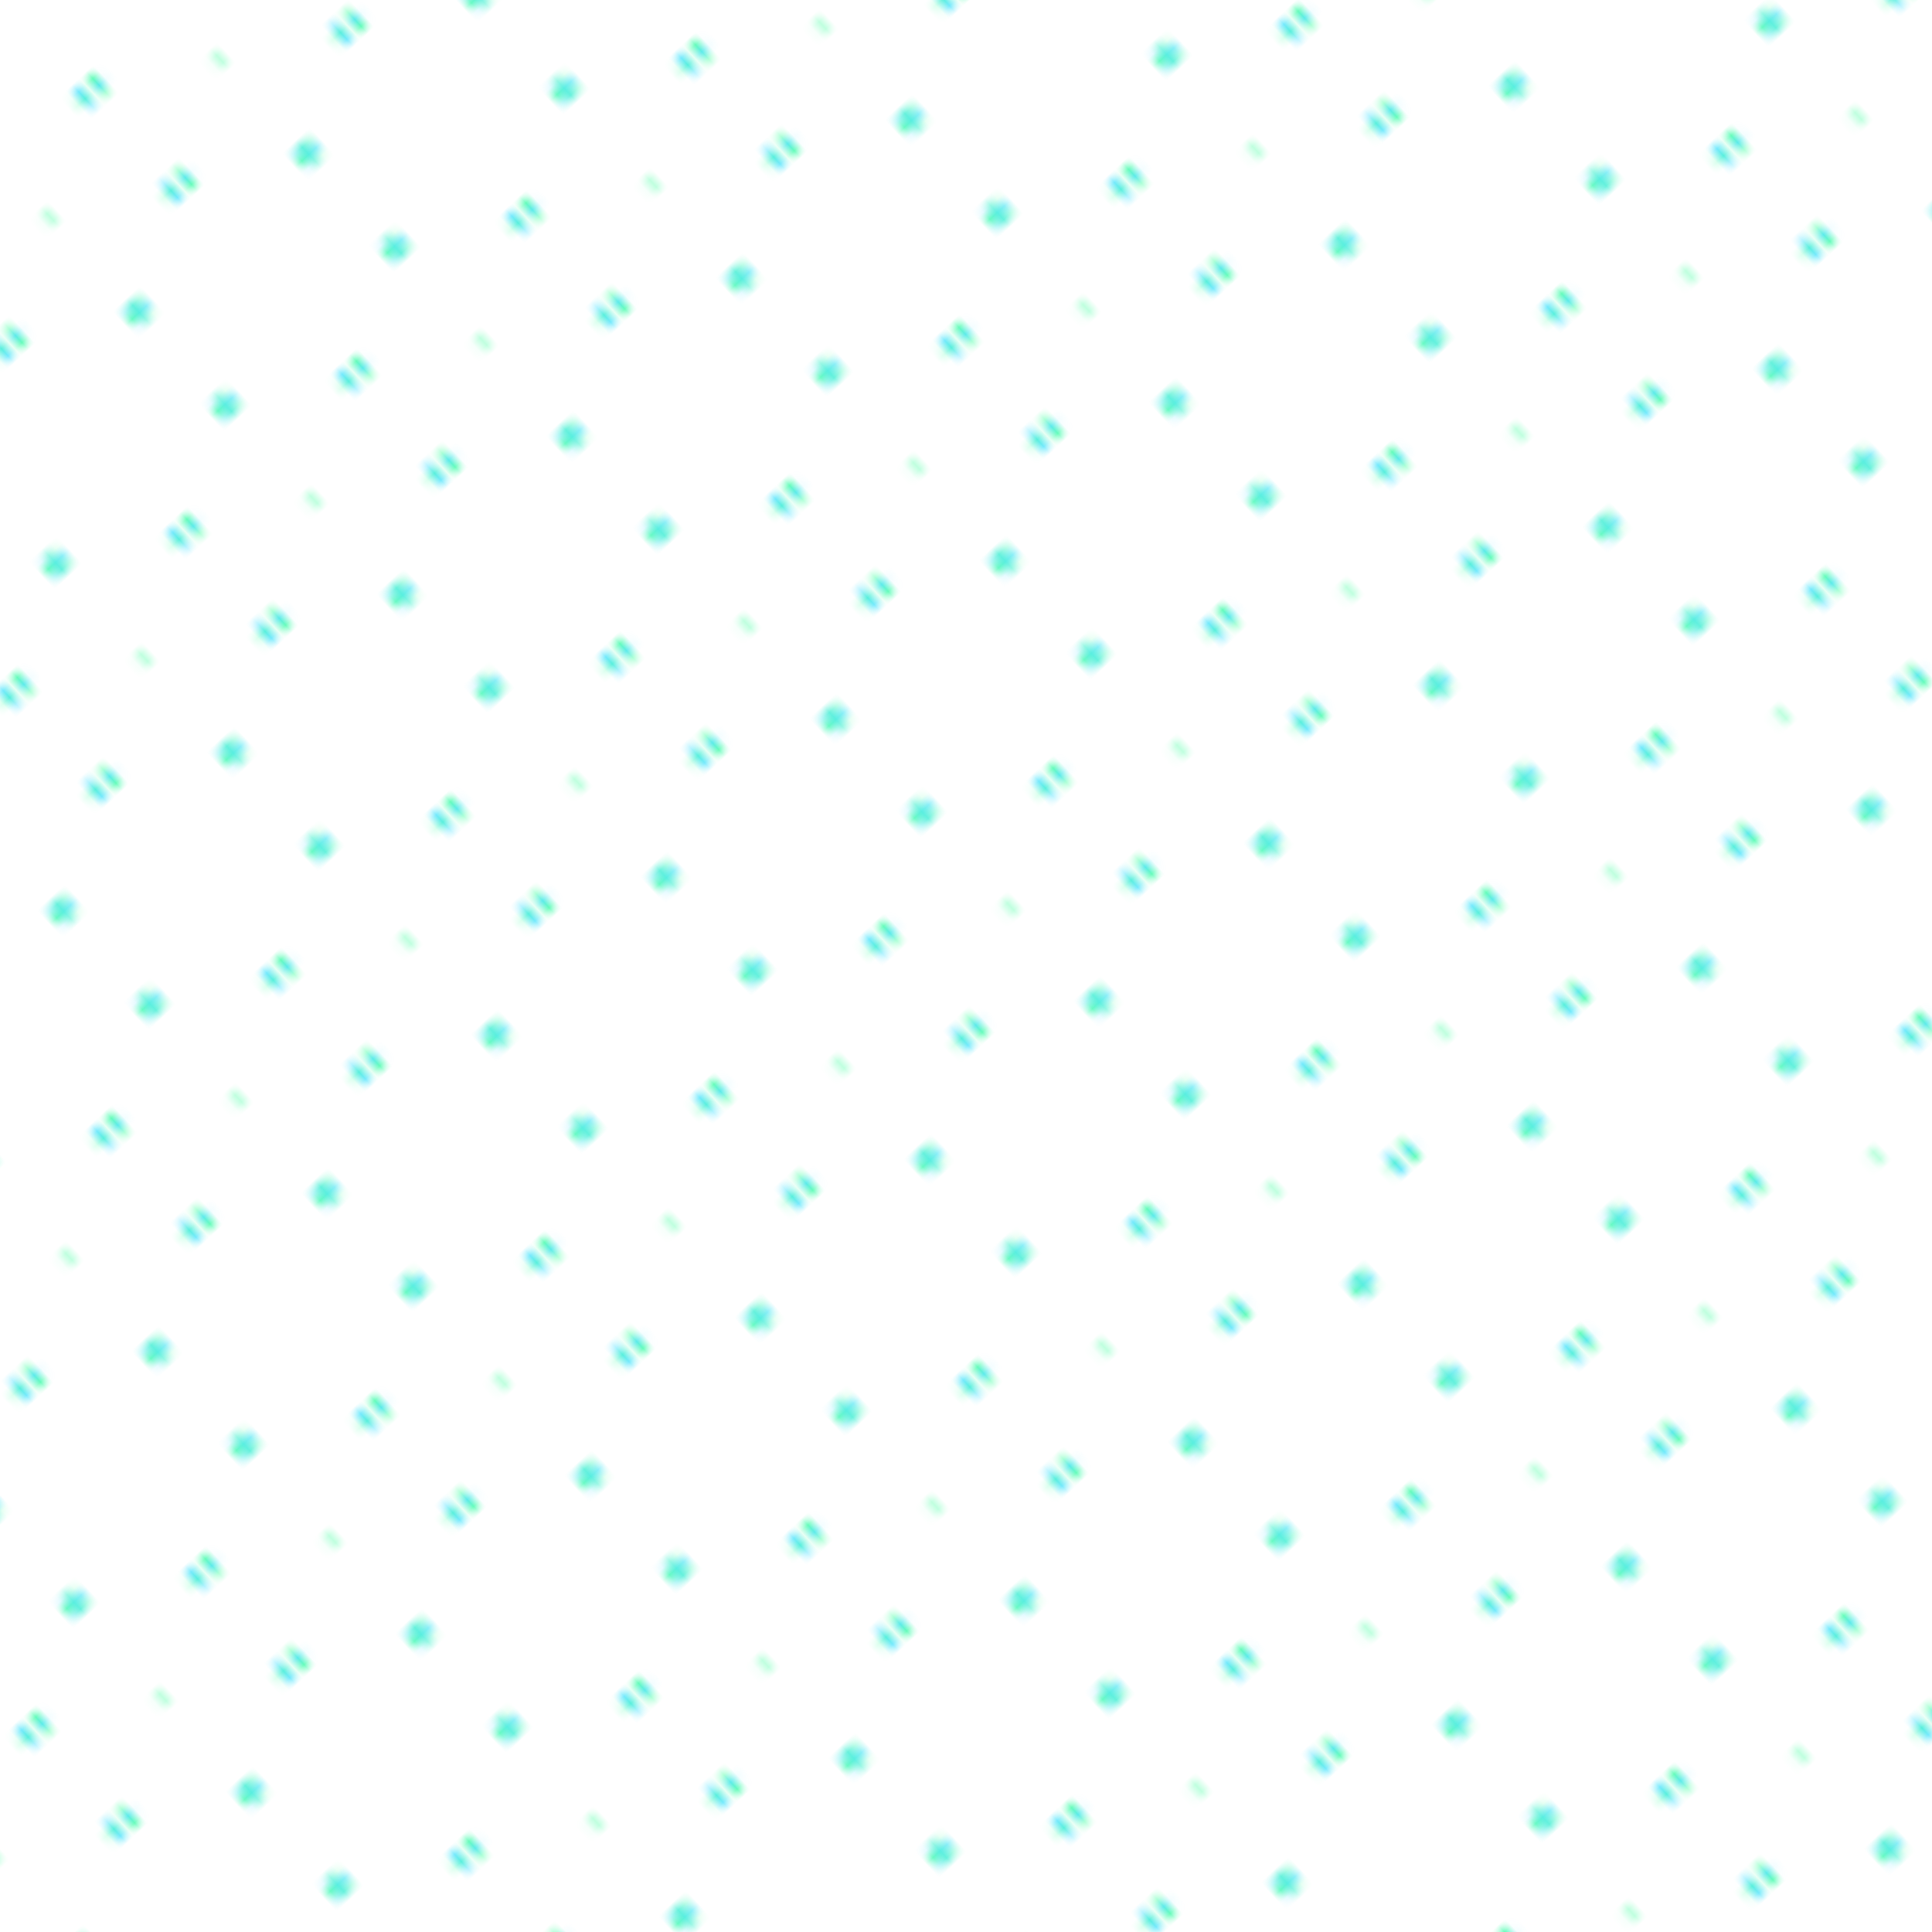 <?xml version="1.0" standalone="no"?>
<svg xmlns="http://www.w3.org/2000/svg" xmlns:xlink="http://www.w3.org/1999/xlink" height="200px" width="200px">
  <defs>
    <pattern id="doodad" width="23.09" height="40" viewBox="0 0 34.641 60" patternUnits="userSpaceOnUse" patternTransform="rotate(137)">
      <rect width="100%" height="100%" fill="rgba(42, 67, 101, 0)"/>
      <path d="M36.37 39L36.37 41L32.91 39L34.64 38L34.64 42L32.91 41L34.64 40z" stroke-linejoin="miter" fill="rgba(0, 255, 128, 1)"/>
      <path d="M19.05 49L19.05 51L15.59 49L17.32 48L17.32 52L15.59 51L17.32 50z" stroke-linejoin="miter" fill="rgba(0, 255, 128, 1)"/>
      <path d="M1.73 39L1.73 41L-1.73 39L0 38L0 42L-1.73 41L0 40z" stroke-linejoin="miter" fill="rgba(0, 255, 128, 1)"/>
      <path d="M1.73 19L1.73 21L-1.73 19L0 18L0 22L-1.73 21L0 20z" stroke-linejoin="miter" fill="rgba(0, 255, 128, 1)"/>
      <path d="M19.05 9L19.05 11L15.59 9L17.32 8L17.32 12L15.59 11L17.32 10z" stroke-linejoin="miter" fill="rgba(0, 255, 128, 1)"/>
      <path d="M36.37 19L36.37 21L32.91 19L34.64 18L34.64 22L32.91 21L34.64 20z" stroke-linejoin="miter" fill="rgba(0, 255, 128, 1)"/>
      <path d="M34.64 42L36.37 41L32.91 39L32.91 41L36.37 39L34.64 38L34.64 40z" stroke-linejoin="miter" fill="rgba(51, 221, 255, 1)"/>
      <path d="M17.32 52L19.05 51L15.59 49L15.59 51L19.05 49L17.32 48L17.32 50z" stroke-linejoin="miter" fill="rgba(51, 221, 255, 1)"/>
      <path d="M0 42L1.73 41L-1.73 39L-1.73 41L1.73 39L0 38L0 40z" stroke-linejoin="miter" fill="rgba(51, 221, 255, 1)"/>
      <path d="M0 22L1.73 21L-1.73 19L-1.73 21L1.73 19L0 18L0 20z" stroke-linejoin="miter" fill="rgba(51, 221, 255, 1)"/>
      <path d="M17.32 12L19.05 11L15.59 9L15.59 11L19.05 9L17.32 8L17.32 10z" stroke-linejoin="miter" fill="rgba(51, 221, 255, 1)"/>
      <path d="M34.64 22L36.37 21L32.91 19L32.91 21L36.37 19L34.64 18L34.64 20z" stroke-linejoin="miter" fill="rgba(51, 221, 255, 1)"/>
      <path d="M18.19 29.5L18.19 30.5L16.45 29.5L17.32 29L17.32 31L16.45 30.5L17.32 30z" stroke-linejoin="miter" fill="rgba(0, 255, 128, 1)"/>
    </pattern>
  </defs>
  <rect fill="url(#doodad)" height="200%" width="200%"/>
</svg>
